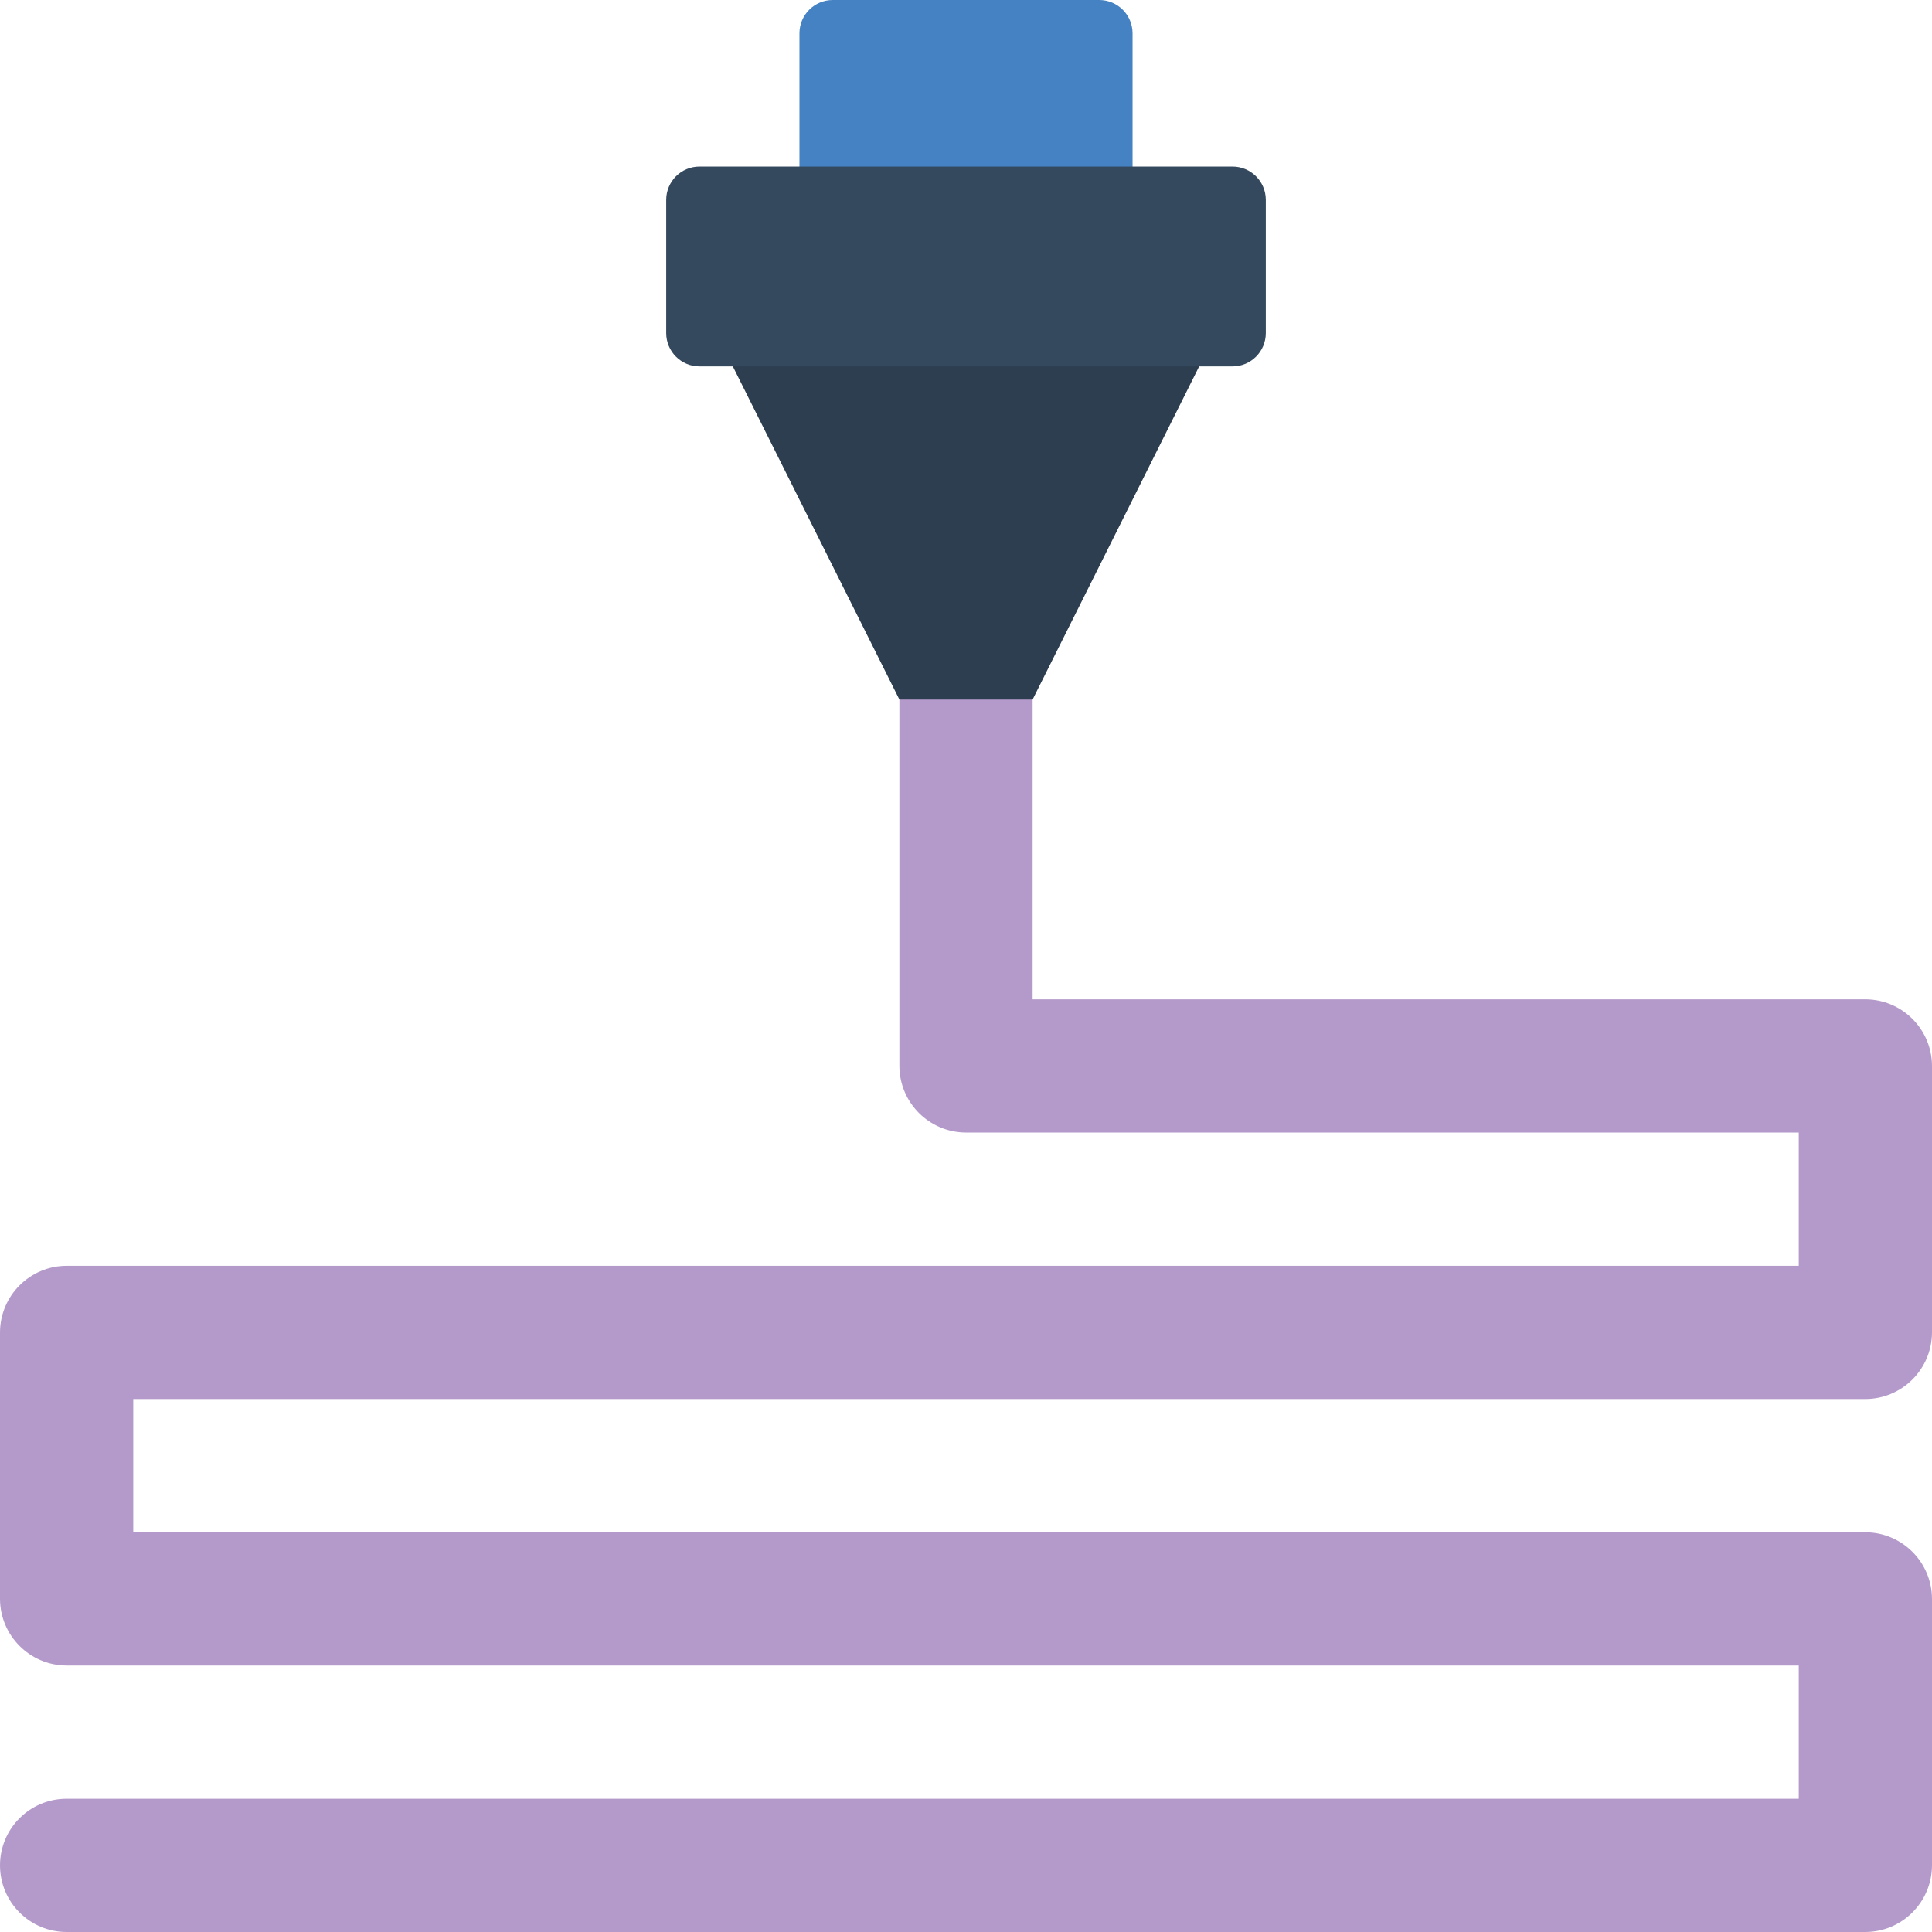 <?xml version="1.0" encoding="iso-8859-1"?>
<!-- Generator: Adobe Illustrator 19.0.0, SVG Export Plug-In . SVG Version: 6.00 Build 0)  -->
<svg version="1.1" id="Capa_1" xmlns="http://www.w3.org/2000/svg" xmlns:xlink="http://www.w3.org/1999/xlink" x="0px" y="0px"
	 viewBox="0 0 512 512" style="enable-background:new 0 0 512 512;" xml:space="preserve">
<g>
	<path style="fill:#B49ACA;" d="M273.655,158.897v105.931h220.69c9.739,0.029,17.627,7.916,17.655,17.655v70.621
		c-0.029,9.739-7.916,17.627-17.655,17.655H35.31v35.31h459.034c9.739,0.029,17.627,7.916,17.655,17.655v70.621
		c-0.029,9.739-7.916,17.627-17.655,17.655H17.655C7.904,512,0,504.095,0,494.345s7.904-17.655,17.655-17.655H476.69v-35.31H17.655
		C7.916,441.351,0.029,433.463,0,423.724v-70.621c0.029-9.739,7.916-17.627,17.655-17.655H476.69v-35.31H256
		c-9.739-0.029-17.627-7.916-17.655-17.655V158.897H273.655z"/>
	<polygon style="fill:#2C3E50;" points="273.655,185.379 238.345,185.379 194.207,97.103 195.31,70.621 321.421,77.082 
		317.793,97.103 	"/>
	<path style="fill:#4482C3;" d="M220.69,0h70.621c4.875,0,8.828,3.952,8.828,8.828v52.966h-88.276V8.828
		C211.862,3.952,215.814,0,220.69,0z"/>
	<path style="fill:#35495E;" d="M326.621,97.103H185.379c-4.875,0-8.828-3.952-8.828-8.828v-35.31c0-4.875,3.952-8.828,8.828-8.828
		h141.241c4.875,0,8.828,3.952,8.828,8.828v35.31C335.448,93.151,331.496,97.103,326.621,97.103z"/>
</g>
<g>
</g>
<g>
</g>
<g>
</g>
<g>
</g>
<g>
</g>
<g>
</g>
<g>
</g>
<g>
</g>
<g>
</g>
<g>
</g>
<g>
</g>
<g>
</g>
<g>
</g>
<g>
</g>
<g>
</g>
</svg>
